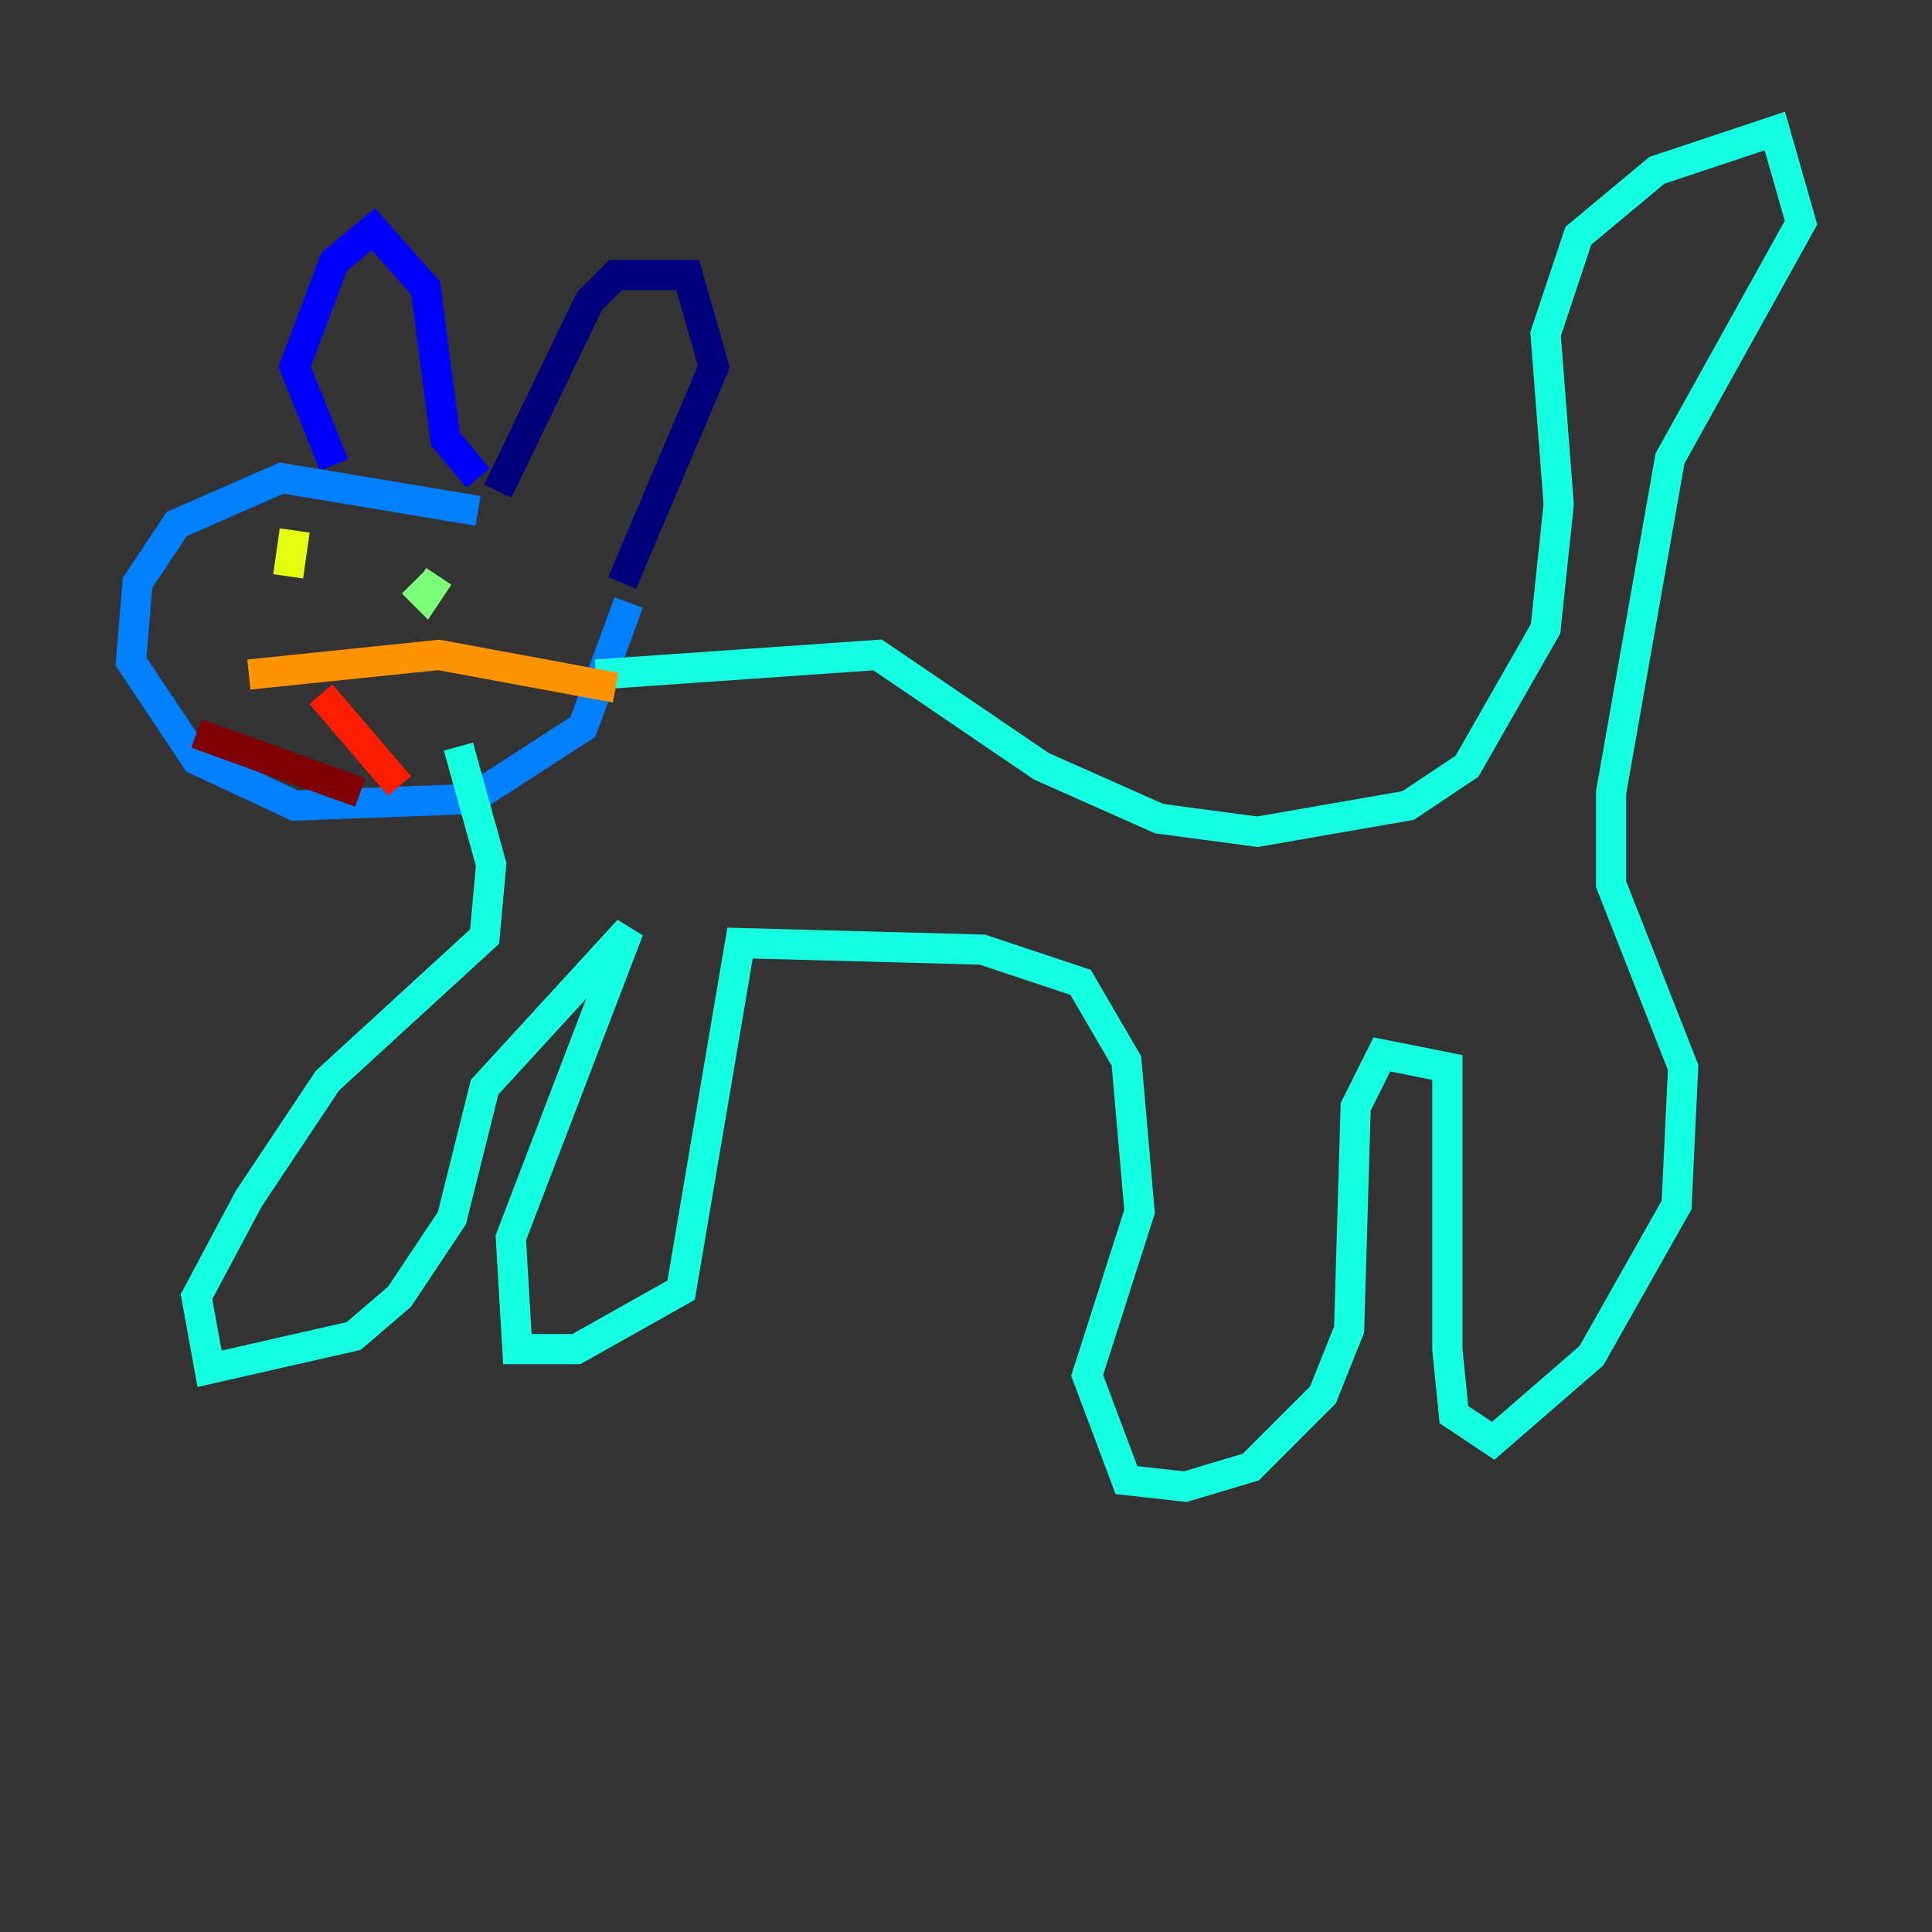 <?xml version="1.0" encoding="utf-8" ?>
<svg baseProfile="tiny" height="128" version="1.2" viewBox="0,0,128,128" width="128" xmlns="http://www.w3.org/2000/svg" xmlns:ev="http://www.w3.org/2001/xml-events" xmlns:xlink="http://www.w3.org/1999/xlink"><rect x="0" y="0" width="128" height="128" fill="#333333" stroke="none"/><defs /><polyline fill="none" points="32.976,32.542 39.051,19.959 40.786,18.224 45.559,18.224 47.295,24.298 41.22,38.617" stroke="#00007f" stroke-width="2" /><polyline fill="none" points="31.675,31.675 29.505,29.071 28.203,19.091 24.732,15.186 22.129,17.356 19.525,24.298 22.129,30.807" stroke="#0000ff" stroke-width="2" /><polyline fill="none" points="31.675,33.844 18.658,31.675 11.715,34.712 9.112,38.617 8.678,43.824 13.017,50.332 19.525,53.37 31.241,52.936 38.617,48.163 41.654,39.919" stroke="#0080ff" stroke-width="2" /><polyline fill="none" points="39.485,44.691 58.142,43.39 68.99,50.766 76.8,54.237 83.308,55.105 93.288,53.37 97.193,50.766 102.4,41.654 103.268,33.41 102.4,22.129 104.57,15.62 109.776,11.281 117.586,8.678 119.322,14.752 110.644,30.373 106.739,52.502 106.739,58.576 111.512,70.725 111.078,79.837 105.437,89.817 98.929,95.458 96.325,93.722 95.891,89.383 95.891,70.725 91.552,69.858 89.817,73.329 89.383,88.081 87.647,92.42 82.875,97.193 78.536,98.495 74.63,98.061 72.027,91.119 75.498,80.271 74.63,70.291 71.593,65.085 65.085,62.915 49.031,62.481 45.125,85.478 38.183,89.383 34.278,89.383 33.844,82.007 41.654,61.614 32.108,72.027 29.939,80.705 26.468,85.912 23.43,88.515 13.885,90.685 13.017,85.912 16.488,79.403 21.695,71.593 32.108,62.047 32.542,57.275 30.373,49.464" stroke="#15ffe1" stroke-width="2" /><polyline fill="none" points="27.336,38.617 28.203,39.485 29.071,38.183" stroke="#7cff79" stroke-width="2" /><polyline fill="none" points="19.525,35.146 19.091,38.183" stroke="#e4ff12" stroke-width="2" /><polyline fill="none" points="16.488,44.691 29.071,43.39 40.786,45.559" stroke="#ff9400" stroke-width="2" /><polyline fill="none" points="21.261,45.993 26.468,52.068" stroke="#ff1d00" stroke-width="2" /><polyline fill="none" points="13.017,48.597 23.864,52.502" stroke="#7f0000" stroke-width="2" /></svg>